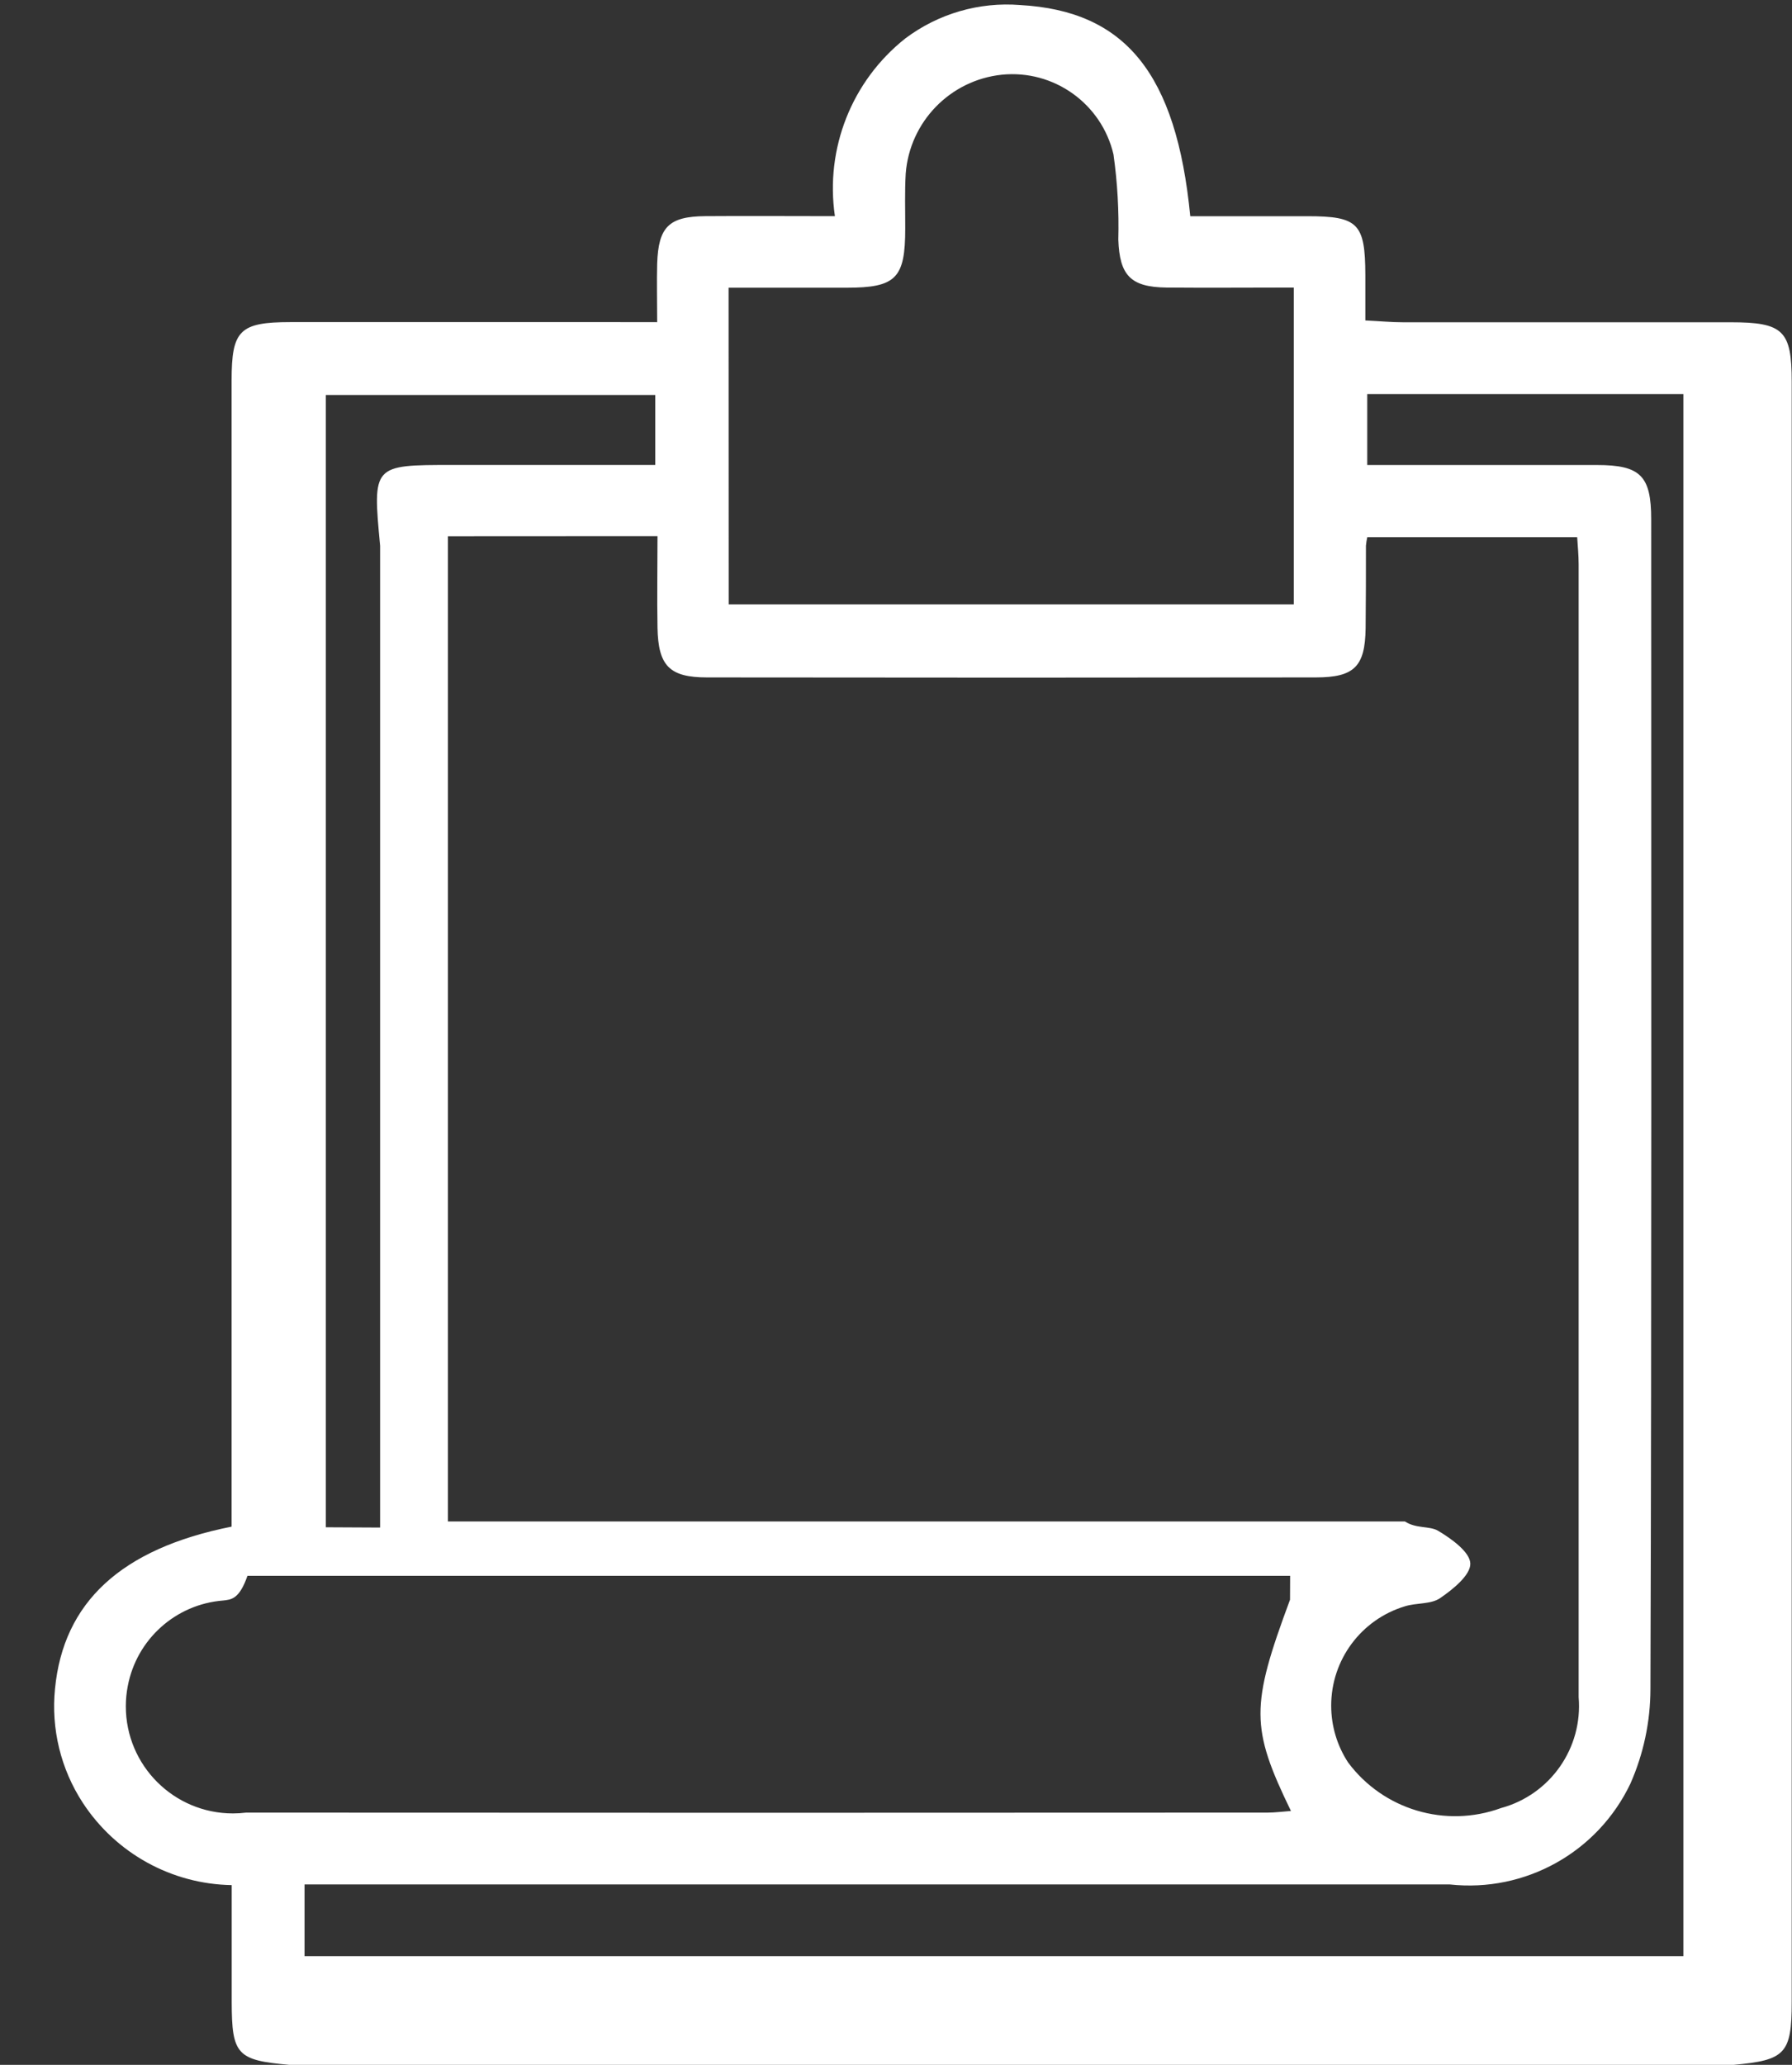 ﻿<?xml version="1.0" encoding="utf-8"?>
<svg version="1.1" xmlns:xlink="http://www.w3.org/1999/xlink" width="33px" height="38px" xmlns="http://www.w3.org/2000/svg">
  <rect width="100%" height="100%" fill="#333333" stroke="none"/>
  <g transform="matrix(1 0 0 1 -45 -591 )">
    <path d="M 11.322 5.928  L 12.102 5.929  C 12.102 5.518  12.093 5.185  12.102 4.852  C 12.124 4.176  12.318 3.983  12.989 3.978  C 13.756 3.972  14.524 3.978  15.375 3.978  C 15.192 2.734  15.686 1.487  16.672 0.707  C 17.279 0.251  18.032 0.032  18.789 0.093  C 20.72 0.201  21.663 1.348  21.919 3.979  L 24.076 3.979  C 25.011 3.979  25.14 4.111  25.143 5.06  C 25.143 5.32  25.143 5.579  25.143 5.897  C 25.404 5.91  25.621 5.931  25.837 5.931  C 27.847 5.931  29.857 5.931  31.867 5.931  C 32.841 5.931  32.995 6.083  32.995 7.027  C 32.995 16.966  32.995 26.905  32.995 36.843  C 32.995 37.795  32.875 37.915  31.926 38  L 5.327 38  C 4.369 37.915  4.268 37.816  4.267 36.845  C 4.267 36.151  4.267 35.457  4.267 34.692  C 3.159 34.674  2.132 34.106  1.525 33.178  C 1.119 32.557  0.939 31.816  1.013 31.078  C 1.167 29.492  2.224 28.501  4.265 28.095  L 4.265 27.463  C 4.265 20.643  4.265 13.823  4.265 7.002  C 4.265 6.079  4.412 5.929  5.348 5.928  C 7.339 5.928  9.33 5.928  11.322 5.928  Z M 12.108 9.867  L 8.248 9.869  L 8.248 28  L 25.872 28  C 26.079 28.136  26.326 28.079  26.482 28.171  C 26.728 28.317  27.07 28.562  27.076 28.774  C 27.083 28.986  26.755 29.25  26.52 29.411  C 26.349 29.528  26.082 29.494  25.869 29.562  C 25.064 29.806  24.514 30.548  24.514 31.389  C 24.514 31.761  24.622 32.125  24.826 32.436  C 25.476 33.307  26.621 33.647  27.642 33.274  C 28.549 33.028  29.15 32.169  29.071 31.234  C 29.071 24.285  29.071 17.336  29.071 10.387  C 29.071 10.223  29.055 10.059  29.044 9.885  L 25.179 9.885  C 25.167 9.937  25.159 9.99  25.154 10.043  C 25.154 10.55  25.154 11.057  25.148 11.564  C 25.138 12.264  24.943 12.466  24.232 12.467  C 20.495 12.472  16.758 12.472  13.02 12.467  C 12.327 12.467  12.121 12.252  12.108 11.552  C 12.098 10.997  12.108 10.442  12.108 9.867  Z M 25.178 7.252  L 25.178 8.558  C 26.629 8.558  28.018 8.558  29.407 8.558  C 30.21 8.558  30.407 8.757  30.407 9.557  C 30.407 16.733  30.416 23.91  30.393 31.086  C 30.392 31.685  30.266 32.277  30.024 32.825  C 29.422 34.088  28.088 34.832  26.698 34.68  C 19.916 34.68  13.135 34.68  6.353 34.68  L 5.608 34.68  L 5.608 36  L 31 36  L 31 7.252  L 25.178 7.252  Z M 23.756 29.44  L 23.758 29  L 4.557 29  C 4.407 29.433  4.256 29.439  4.107 29.455  C 3.234 29.524  2.516 30.169  2.353 31.029  C 2.329 31.152  2.317 31.276  2.317 31.401  C 2.317 32.49  3.2 33.373  4.29 33.373  C 4.371 33.373  4.452 33.368  4.533 33.358  C 10.803 33.362  17.073 33.362  23.343 33.358  C 23.481 33.358  23.618 33.339  23.773 33.328  C 23.029 31.794  23.027 31.401  23.756 29.44  Z M 13.417 5.295  L 13.419 11.122  L 23.825 11.122  L 23.825 5.292  C 23.017 5.292  22.249 5.299  21.481 5.292  C 20.82 5.284  20.617 5.068  20.594 4.409  C 20.608 3.885  20.578 3.361  20.505 2.842  C 20.286 1.906  19.405 1.278  18.448 1.375  C 17.498 1.475  16.754 2.239  16.679 3.192  C 16.659 3.529  16.671 3.868  16.67 4.205  C 16.67 5.122  16.501 5.295  15.589 5.295  C 14.867 5.295  14.145 5.295  13.417 5.295  Z M 6 28.107  L 7 28.112  L 7 10.044  C 6.86 8.557  6.86 8.557  8.327 8.557  L 12.067 8.557  L 12.067 7.269  L 6 7.269  L 6 28.107  Z " fill-rule="nonzero" fill="#ffffff" stroke="none" transform="matrix(1 0 0 1 45 591 )" />
  </g>
</svg>